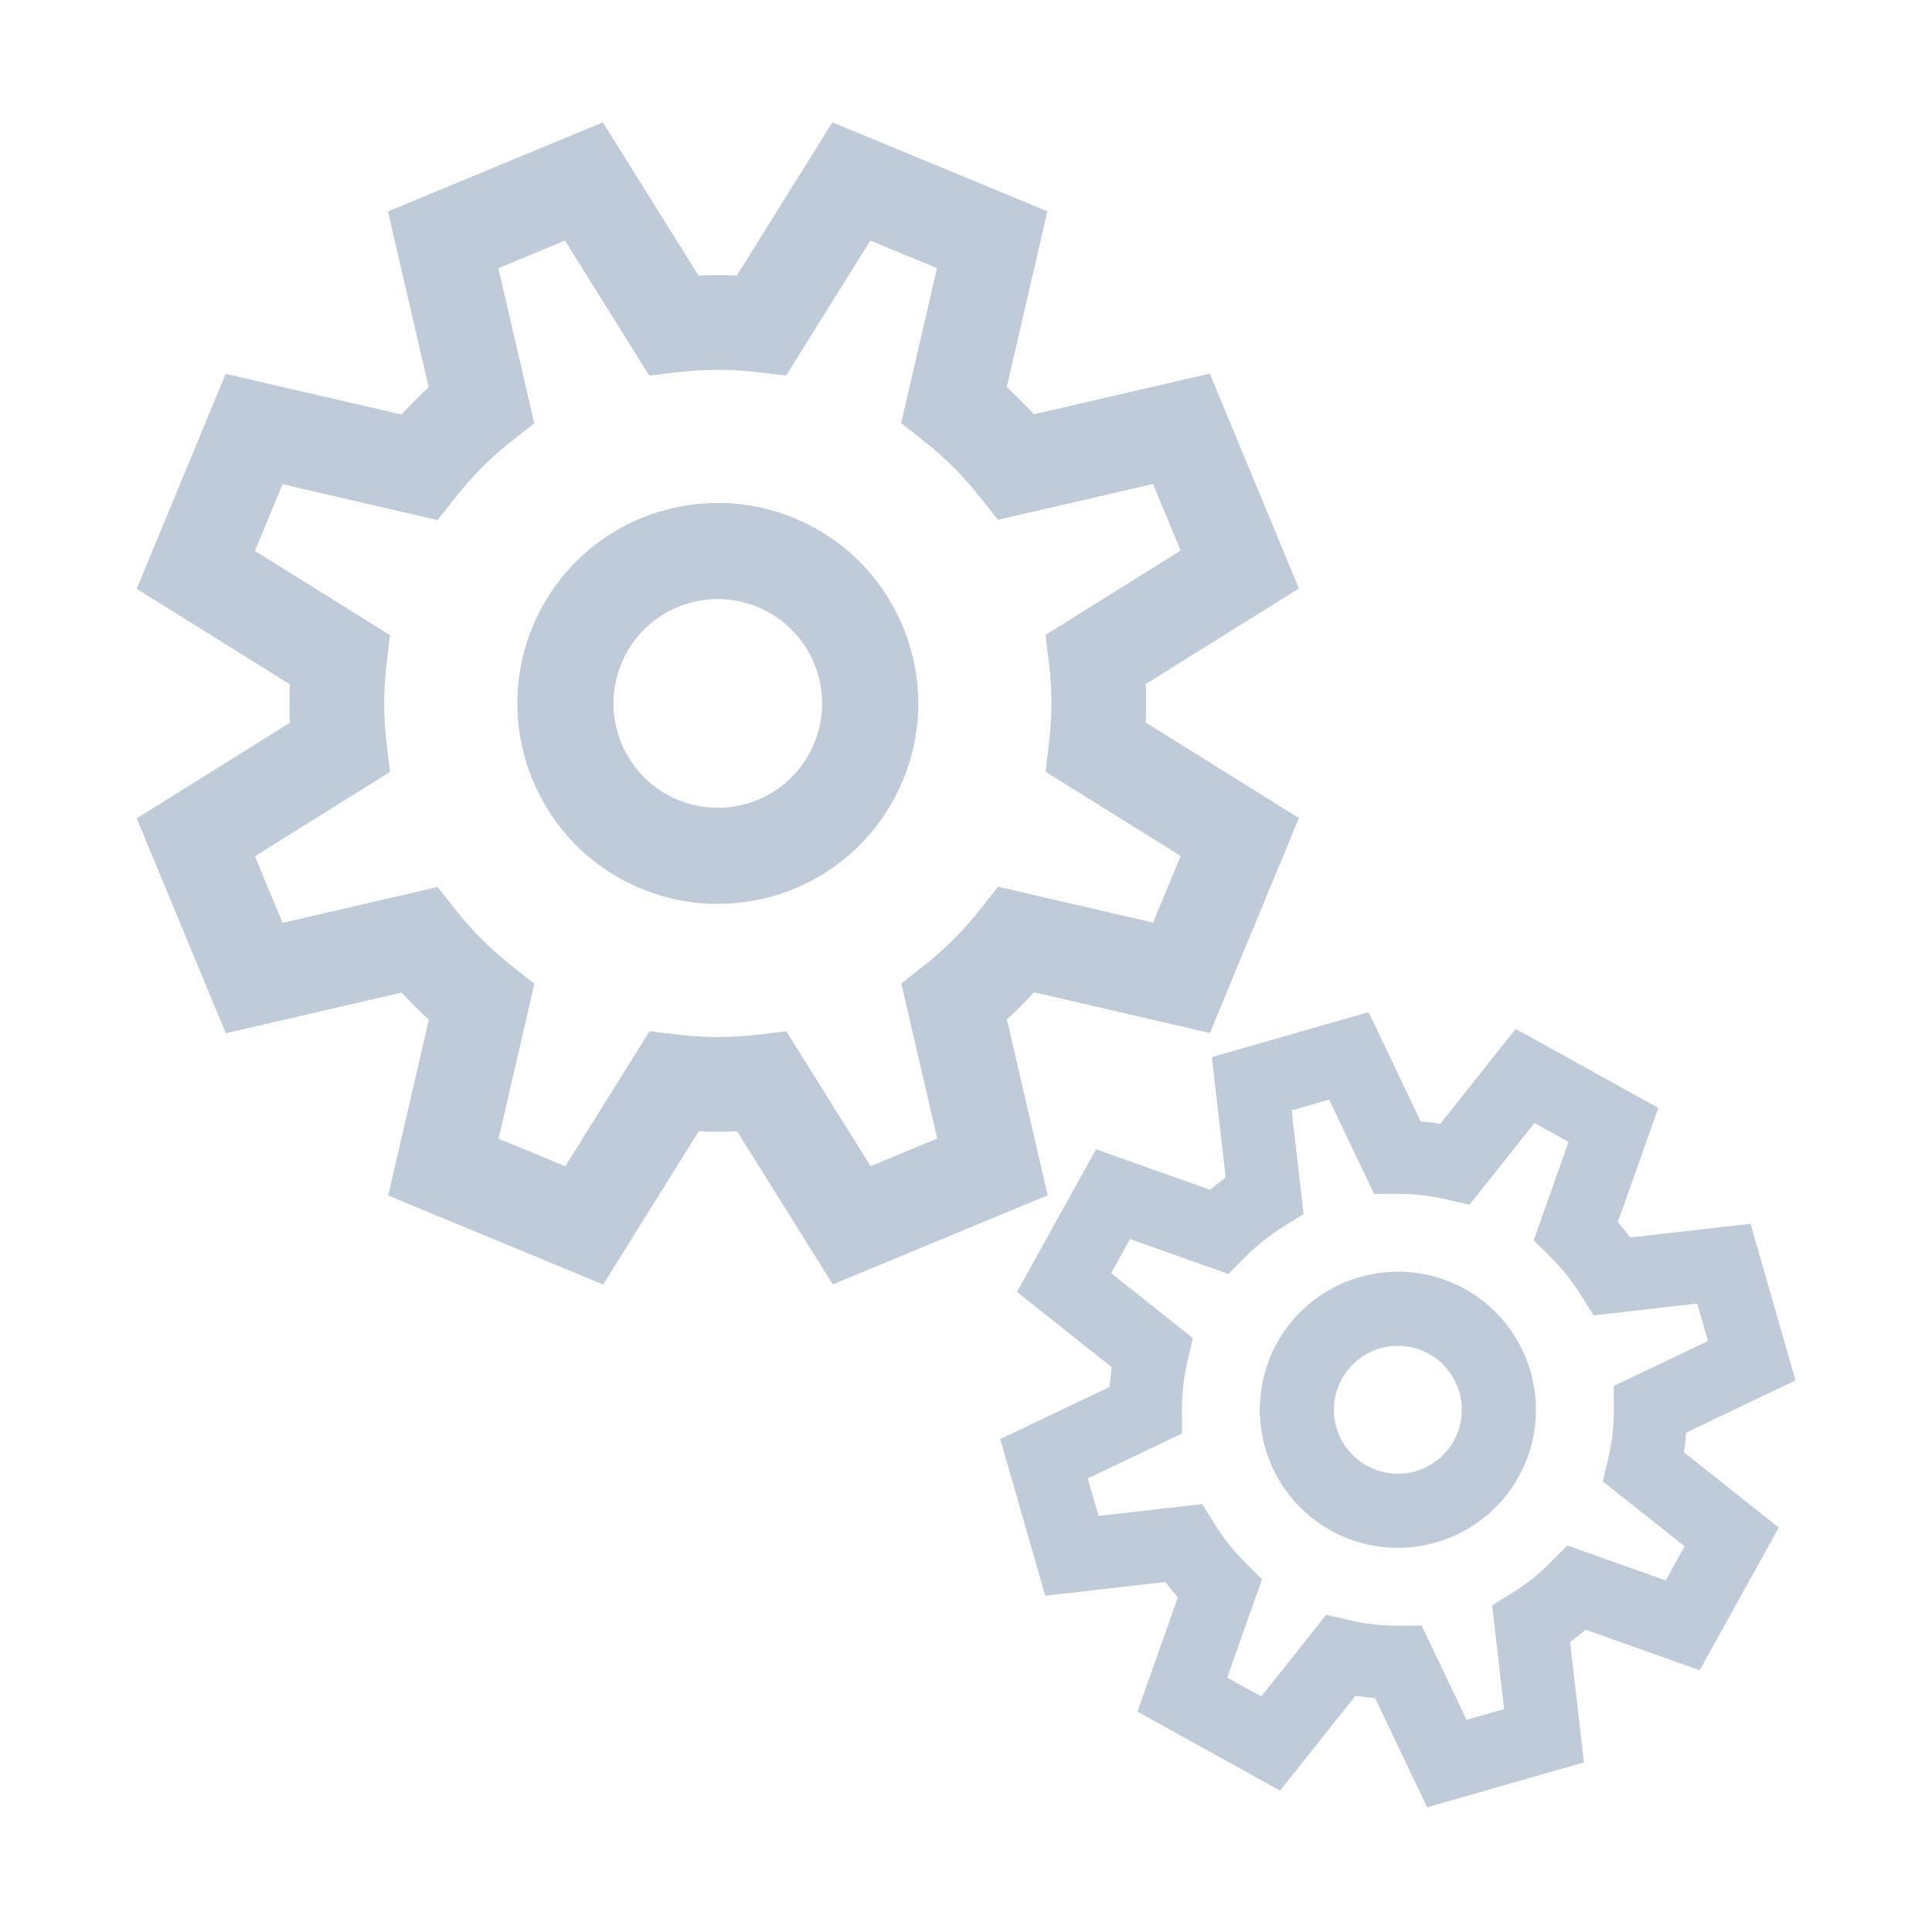 <?xml version="1.0" standalone="no"?><!DOCTYPE svg PUBLIC "-//W3C//DTD SVG 1.1//EN" "http://www.w3.org/Graphics/SVG/1.1/DTD/svg11.dtd"><svg class="icon" width="200px" height="200.00px" viewBox="0 0 1024 1024" version="1.1" xmlns="http://www.w3.org/2000/svg"><path fill="#BFCBD9" d="M314.626 664.993l-94.09-38.944 20.822-90.083c-8.543-7.283-16.559-15.301-23.945-23.954l-90.127 20.869-38.991-94.051 78.485-49.013c-0.907-11.234-0.906-22.583-0.011-33.863l-78.48-48.953 38.939-94.079 90.13 20.82c7.302-8.562 15.313-16.567 23.937-23.938l-20.893-90.145 94.058-38.981 49 78.466c11.26-0.896 22.599-0.891 33.866 0.004l48.947-78.485 94.089 38.945-20.821 90.084c8.544 7.281 16.561 15.3 23.946 23.954l90.127-20.868 38.989 94.05-78.485 49.01c0.908 11.236 0.913 22.574 0.013 33.864l78.48 48.954-38.944 94.089-90.114-20.876c-7.285 8.551-15.3 16.57-23.94 23.934l20.903 90.149-94.054 38.982-49.019-78.433c-11.268 0.908-22.602 0.904-33.87 0.011L314.626 664.993zM249.497 611.138l55.179 22.84 46.069-73.86 7.824 0.929c14.557 1.705 29.321 1.707 43.877-0.006l7.817-0.912 46.125 73.794 55.161-22.875-19.659-84.788 6.164-4.884c11.594-9.188 22.037-19.638 31.036-31.047l4.882-6.199 84.785 19.646 22.838-55.18-73.841-46.062 0.911-7.819c1.719-14.603 1.709-29.357-0.012-43.874l-0.933-7.819 73.856-46.122-22.861-55.167-84.789 19.635-4.882-6.158c-9.203-11.624-19.649-22.067-31.036-31.047l-6.191-4.876 19.586-84.765L456.224 111.683l-46.058 73.848-7.82-0.926c-14.568-1.708-29.338-1.703-43.893 0.011l-7.818 0.915-46.11-73.841-55.158 22.875 19.658 84.8-6.172 4.892c-11.56 9.148-22.009 19.605-31.03 31.037l-4.881 6.176-84.798-19.599-22.844 55.19 73.855 46.057-0.917 7.816c-1.715 14.603-1.713 29.367 0.01 43.88l0.929 7.822-73.855 46.119 22.864 55.171 84.785-19.635 4.883 6.159c9.211 11.626 19.652 22.067 31.04 31.04l6.187 4.884L249.497 611.138zM317.904 675.209 210.999 630.962l21.278-92.057c-6.226-5.561-12.188-11.525-17.8-17.81l-92.098 21.326L78.078 435.56l80.198-50.083c-0.479-8.344-0.481-16.775-0.006-25.176l-80.197-50.023 44.243-106.893 92.103 21.277c5.561-6.225 11.519-12.182 17.793-17.79l-21.35-92.119 106.871-44.29 50.072 80.182c8.366-0.474 16.777-0.472 25.177 0.004l50.016-80.2 106.904 44.249-21.277 92.056c6.228 5.561 12.19 11.525 17.801 17.811l92.098-21.325 44.299 106.861-80.198 50.08c0.482 8.361 0.485 16.795 0.009 25.178l80.195 50.023-44.249 106.906-92.085-21.333c-5.57 6.241-11.53 12.198-17.794 17.788l21.359 92.117-106.865 44.291-50.09-80.145c-8.36 0.48-16.772 0.482-25.184 0.006L317.904 675.209zM230.075 621.137l81.276 33.64 47.91-76.818 4.96 0.393c10.833 0.858 21.832 0.854 32.567-0.011l4.961-0.399 47.985 76.777 81.244-33.672-20.461-88.243 3.789-3.23c8.267-7.046 16.012-14.789 23.018-23.012l3.229-3.79 88.206 20.434 33.638-81.272-76.821-47.919 0.396-4.962c0.863-10.825 0.859-21.777-0.012-32.555l-0.402-4.965 76.828-47.976-33.678-81.24-88.217 20.426-3.229-3.782c-7.088-8.304-14.836-16.055-23.031-23.038l-3.786-3.226 20.38-88.175-81.275-33.641-47.91 76.823-4.961-0.394c-10.814-0.86-21.821-0.861-32.569-0.004l-4.959 0.395-47.962-76.805-81.246 33.671 20.449 88.232-3.779 3.23c-8.29 7.083-16.037 14.831-23.026 23.026l-3.226 3.783-88.218-20.379-33.636 81.266 76.818 47.917-0.393 4.959c-0.861 10.858-0.857 21.812 0.01 32.558l0.401 4.964-76.828 47.979 33.68 81.241 88.217-20.426 3.229 3.782c7.089 8.304 14.838 16.055 23.031 23.04l3.785 3.226L230.075 621.137zM307.951 644.195l-67.992-28.144 19.978-86.465-2.116-1.67c-11.879-9.358-22.776-20.254-32.384-32.382l-1.664-2.099-86.496 20.032-28.173-67.982 75.33-47.04-0.317-2.664c-1.798-15.148-1.802-30.558-0.011-45.801l0.312-2.661-75.336-46.981 28.148-68.005 86.503 19.993 1.666-2.108c9.424-11.943 20.317-22.839 32.372-32.38l2.107-1.67-20.054-86.509 67.969-28.188 47.037 75.326 2.669-0.312c15.116-1.779 30.676-1.785 45.797-0.01l2.67 0.316 46.979-75.324 67.993 28.143-19.977 86.459 2.111 1.663c11.907 9.39 22.802 20.289 32.389 32.397l1.662 2.096 86.5-20.031 28.169 67.978-75.328 47.041 0.317 2.659c1.8 15.183 1.805 30.591 0.014 45.801l-0.31 2.661 75.326 46.988-28.144 67.998-86.48-20.039-1.666 2.115c-9.405 11.925-20.299 22.823-32.384 32.399l-2.105 1.667 20.056 86.495-67.971 28.186-47.054-75.28-2.673 0.312c-15.087 1.774-30.641 1.779-45.778 0.005l-2.676-0.318L307.951 644.195zM259.034 606.225l42.365 17.537 45.15-72.386 12.985 1.542c13.847 1.623 28.113 1.622 41.956-0.007l12.97-1.512 45.196 72.308 42.353-17.563-19.263-83.081 10.227-8.102c11.088-8.786 21.077-18.779 29.692-29.7l8.093-10.277 83.089 19.254 17.533-42.363-72.356-45.136 1.51-12.968c1.641-13.946 1.638-28.061-0.01-41.963l-1.549-12.973 72.384-45.203-17.552-42.357-83.079 19.239-8.099-10.216c-8.8-11.114-18.787-21.107-29.691-29.706l-10.267-8.087 19.193-83.07-42.365-17.535-45.138 72.372-12.979-1.537c-13.84-1.622-28.109-1.62-41.973 0.012l-12.972 1.518-45.183-72.356-42.347 17.563 19.262 83.092-10.23 8.111c-11.063 8.755-21.05 18.744-29.689 29.693l-8.099 10.248-83.095-19.206-17.539 42.376 72.374 45.134-1.523 12.97c-1.641 13.97-1.638 28.088 0.009 41.961l1.542 12.979-72.379 45.198 17.555 42.36 83.075-19.239 8.1 10.217c8.818 11.129 18.807 21.121 29.691 29.695l10.265 8.105L259.034 606.225zM316.424 670.604l-101.125-41.855 21.07-91.153c-7.254-6.344-14.159-13.254-20.583-20.592l-91.194 21.117-41.907-101.085 79.411-49.592c-0.652-9.624-0.654-19.392-0.009-29.109l-79.41-49.532 41.852-101.115 91.198 21.066c6.352-7.256 13.255-14.159 20.576-20.573l-21.142-91.214 101.093-41.894 49.581 79.393c9.65-0.643 19.418-0.642 29.11 0.002l49.526-79.412 101.125 41.856-21.066 91.151c7.254 6.348 14.161 13.257 20.581 20.593l91.194-21.114 41.907 101.083-79.413 49.59c0.653 9.662 0.658 19.43 0.009 29.112l79.408 49.532-41.855 101.126-91.178-21.122c-6.372 7.281-13.277 14.185-20.578 20.569l21.148 91.216-101.086 41.895-49.6-79.361c-9.648 0.652-19.418 0.656-29.118 0.008L316.424 670.604zM225.774 623.353l87.052 36.032 48.379-77.57 2.725 0.215c11.037 0.874 22.191 0.871 33.154-0.008l2.725-0.218 48.45 77.523 87.019-36.066-20.66-89.104 2.08-1.772c8.411-7.165 16.297-15.049 23.437-23.427l1.771-2.081 89.061 20.634 36.031-87.051-77.568-48.384 0.217-2.725c0.877-11.01 0.874-22.164-0.011-33.147l-0.219-2.727 77.575-48.443-36.075-87.014-89.08 20.624-1.769-2.076c-7.218-8.454-15.104-16.342-23.443-23.45l-2.081-1.772 20.58-89.036-87.055-36.03-48.377 77.57-2.723-0.216c-11.029-0.874-22.185-0.876-33.153-0.003l-2.723 0.217L312.665 86.291l-87.023 36.064 20.649 89.093-2.076 1.775c-8.434 7.203-16.319 15.09-23.437 23.436l-1.77 2.078-89.081-20.578-36.028 87.041 77.567 48.385-0.214 2.723c-0.875 11.061-0.873 22.214 0.009 33.148l0.22 2.725-77.574 48.446 36.075 87.016 89.078-20.626 1.771 2.078c7.218 8.457 15.105 16.343 23.444 23.449l2.079 1.773L225.774 623.353zM306.476 639.59l-62.216-25.754 19.802-85.7-3.95-3.118c-11.662-9.187-22.356-19.879-31.778-31.777l-3.118-3.932-85.724 19.854-25.779-62.207 74.666-46.625-0.592-4.989c-1.764-14.862-1.768-29.981-0.01-44.936l0.583-4.982-74.667-46.567 25.755-62.226 85.737 19.816 3.115-3.943c9.25-11.723 19.938-22.414 31.764-31.775l3.941-3.123-19.875-85.741 62.195-25.791 46.62 74.655 4.991-0.582c14.917-1.755 30.036-1.76 44.94-0.012l4.991 0.59 46.562-74.657 62.218 25.753-19.803 85.696 3.947 3.11c11.683 9.215 22.375 19.909 31.783 31.79l3.113 3.927 85.727-19.851 25.777 62.203-74.669 46.625 0.597 4.987c1.766 14.882 1.77 29.999 0.013 44.931l-0.58 4.988 74.657 46.57-25.748 62.219-85.719-19.862-3.115 3.956c-9.22 11.69-19.911 22.385-31.779 31.789l-3.934 3.117 19.874 85.726-62.192 25.788-46.634-74.607-4.994 0.582c-14.881 1.75-29.995 1.75-44.918 0.007l-4.999-0.596L306.476 639.59zM254.734 608.44l48.143 19.929 45.564-73.048 10.657 1.263c14.222 1.667 28.632 1.662 42.822-0.006l10.65-1.242 45.614 72.975 48.126-19.957-19.442-83.851 8.394-6.65c11.323-8.97 21.513-19.168 30.298-30.308l6.646-8.439 83.855 19.432 19.928-48.14-73.031-45.556 1.241-10.645c1.676-14.236 1.672-28.642-0.01-42.824l-1.27-10.651 73.049-45.616-19.946-48.132-83.849 19.416-6.65-8.386c-8.975-11.337-19.167-21.533-30.298-30.313l-8.428-6.638 19.37-83.831-48.141-19.927-45.553 73.036-10.653-1.261c-14.2-1.666-28.616-1.663-42.838 0.011l-10.649 1.245-45.602-73.025-48.124 19.957 19.44 83.863-8.399 6.66c-11.282 8.929-21.474 19.124-30.294 30.299l-6.648 8.414-83.862-19.384-19.932 48.155 73.043 45.548-1.25 10.646c-1.675 14.257-1.672 28.665 0.008 42.826l1.269 10.655-73.047 45.615 19.948 48.136 83.847-19.421 6.65 8.39c8.991 11.346 19.184 21.542 30.299 30.301l8.426 6.649L254.734 608.44zM319.701 680.821l-113.939-47.159 21.541-93.192c-4.981-4.556-9.797-9.375-14.388-14.397l-93.229 21.589L72.467 433.764l81.182-50.7c-0.305-6.745-0.307-13.557-0.004-20.349l-81.184-50.639 47.156-113.928 93.238 21.538c4.558-4.981 9.371-9.794 14.381-14.376l-21.614-93.253 113.906-47.203 50.689 81.169c6.763-0.3 13.562-0.301 20.346 0.002l50.632-81.186 113.94 47.16-21.538 93.191c4.985 4.561 9.8 9.38 14.388 14.397l93.229-21.586 47.218 113.893-81.184 50.697c0.307 6.772 0.309 13.585 0.006 20.354l81.18 50.637-47.161 113.943-93.217-21.595c-4.568 4.994-9.382 9.805-14.379 14.373l21.619 93.252-113.897 47.204-50.707-81.132c-6.77 0.309-13.572 0.31-20.36 0.005L319.701 680.821zM264.27 603.528l35.331 14.625 44.644-71.572 15.816 1.875c13.49 1.581 27.397 1.58 40.903-0.007l15.802-1.843 44.685 71.489 35.317-14.646-19.046-82.145 12.456-9.868c10.814-8.567 20.555-18.311 28.952-28.961l9.86-12.518 82.16 19.038 14.622-35.324-71.548-44.629 1.842-15.796c1.601-13.604 1.599-27.366-0.008-40.912l-1.885-15.806 71.575-44.696-14.638-35.321-82.138 19.02-9.868-12.442c-8.586-10.843-18.324-20.589-28.954-28.973l-12.503-9.849 18.978-82.137-35.328-14.623-44.633 71.561-15.812-1.871c-13.485-1.582-27.395-1.58-40.919 0.012l-15.803 1.849-44.673-71.54-35.313 14.645 19.044 82.154-12.459 9.878c-10.789 8.538-20.529 18.278-28.952 28.955l-9.867 12.486-82.158-18.991-14.627 35.34 71.563 44.625-1.855 15.801c-1.6 13.619-1.598 27.382 0.007 40.907l1.883 15.811-71.573 44.695 14.639 35.325 82.137-19.024 9.868 12.45c8.598 10.851 18.338 20.593 28.951 28.956l12.504 9.867L264.27 603.528zM347.181 453.206c-44.318-18.344-65.449-69.331-47.108-113.643 18.343-44.314 69.325-65.453 113.644-47.109 44.315 18.342 65.444 69.328 47.103 113.642C442.478 450.407 391.496 471.548 347.181 453.206zM408.964 303.937c-37.989-15.723-81.681 2.387-97.406 40.378-15.724 37.989 2.386 81.686 40.376 97.41 37.985 15.722 81.682-2.394 97.406-40.381C465.062 363.351 446.949 319.659 408.964 303.937zM380.327 468.003c-12.474 0-24.68-2.433-36.277-7.234-48.489-20.07-71.61-75.848-51.541-124.338 14.78-35.706 49.344-58.777 88.057-58.777 12.476 0 24.684 2.434 36.283 7.236 48.486 20.068 71.606 75.845 51.537 124.337C453.605 444.933 419.04 468.003 380.327 468.003zM380.544 306.455c-27.006 0-51.116 16.09-61.423 40.992-6.768 16.352-6.753 34.39 0.044 50.789 6.798 16.398 19.546 29.158 35.899 35.926 8.087 3.347 16.594 5.045 25.284 5.045 27.008 0.002 51.12-16.088 61.428-40.993 13.995-33.817-2.128-72.716-35.943-86.712C397.742 308.153 389.233 306.455 380.544 306.455zM342.949 463.431c-49.958-20.678-73.777-78.144-53.101-128.102 20.679-49.958 78.145-73.777 128.102-53.099 49.955 20.675 73.773 78.14 53.095 128.098C450.368 460.285 392.904 484.107 342.949 463.431zM404.732 314.162c-32.349-13.389-69.56 2.036-82.951 34.385-13.389 32.351 2.034 69.563 34.384 82.952 32.347 13.389 69.558-2.036 82.949-34.388C452.503 364.762 437.08 327.55 404.732 314.162zM380.317 479.071c-13.925 0-27.551-2.717-40.499-8.076C285.691 448.591 259.881 386.328 282.283 332.199c16.499-39.858 55.08-65.611 98.293-65.611 13.927 0 27.555 2.718 40.505 8.078 26.18 10.835 46.589 31.255 57.467 57.498s10.899 55.113 0.062 81.296C462.111 453.316 423.53 479.071 380.317 479.071zM380.576 282.961c-36.565 0-69.208 21.785-83.165 55.499-18.95 45.787 2.883 98.455 48.668 117.406 10.952 4.533 22.471 6.832 34.238 6.832 36.565 0 69.208-21.785 83.163-55.501 9.165-22.141 9.144-46.562-0.058-68.765-9.203-22.202-26.464-39.475-48.604-48.638C403.865 285.26 392.343 282.961 380.576 282.961zM380.369 444.513c-0.003 0-0.002 0-0.006 0-9.399 0-18.593-1.834-27.327-5.449-36.52-15.115-53.933-57.125-38.818-93.648 11.132-26.891 37.162-44.268 66.316-44.268 9.398 0 18.593 1.834 27.33 5.449 36.519 15.115 53.931 57.123 38.816 93.645C435.547 427.134 409.517 444.513 380.369 444.513zM380.533 317.521c-22.507 0-42.598 13.407-51.188 34.157-11.663 28.181 1.772 60.595 29.951 72.258 6.738 2.79 13.827 4.204 21.067 4.205 0.001 0 0.003 0 0.004 0 22.503 0 42.593-13.408 51.183-34.159 11.663-28.18-1.772-60.593-29.949-72.255C394.861 318.936 387.772 317.521 380.533 317.521zM675.609 934.711l-59.054-32.72 20.481-57.773c-5.08-5.439-9.759-11.323-13.973-17.578l-60.936 6.976-18.619-64.88 55.377-26.392c0.247-7.466 1.101-14.941 2.536-22.307l-48.019-38.14 32.715-59.045 57.803 20.484c5.454-5.092 11.331-9.764 17.567-13.971l-6.993-60.949 64.883-18.611 26.387 55.363c7.483 0.257 14.953 1.113 22.307 2.544l38.135-48.019 59.055 32.717-20.484 57.78c5.083 5.437 9.762 11.32 13.976 17.575l60.935-6.979 18.619 64.881-55.378 26.389c-0.248 7.471-1.095 14.939-2.535 22.31l48.02 38.139-32.719 59.053-57.788-20.517c-5.443 5.084-11.324 9.766-17.569 13.966l6.998 60.953-64.881 18.612-26.4-55.346c-7.492-0.249-14.957-1.102-22.311-2.538L675.609 934.711zM636.751 894.345l34.633 19.191 35.891-45.194 5.082 1.201c9.464 2.211 19.188 3.324 28.907 3.289l5.216-0.013 24.841 52.072 38.054-10.924-6.583-57.328 4.427-2.755c8.33-5.181 15.993-11.279 22.778-18.12l3.683-3.719 54.373 19.311 19.187-34.633-45.183-35.889 1.188-5.081c2.23-9.489 3.333-19.207 3.287-28.902l-0.027-5.22 52.114-24.835-10.916-38.056-57.326 6.569-2.753-4.426c-5.191-8.349-11.287-16.011-18.115-22.781l-3.711-3.678 19.268-54.366-34.634-19.187-35.885 45.185-5.081-1.196c-9.47-2.222-19.198-3.326-28.914-3.293l-5.218 0.018-24.828-52.103-38.053 10.926 6.581 57.335-4.436 2.759c-8.299 5.16-15.967 11.263-22.769 18.113l-3.678 3.702-54.386-19.278-19.191 34.639 45.191 35.883-1.192 5.082c-2.225 9.491-3.335 19.214-3.289 28.903l0.024 5.225-52.113 24.835 10.918 38.052 57.324-6.563 2.754 4.426c5.192 8.348 11.287 16.009 18.116 22.777l3.708 3.682L636.751 894.345zM758.05 954.353l-27.282-57.197c-4.559-0.308-9.122-0.828-13.649-1.554l-39.413 49.63-71.185-39.441 21.169-59.712c-2.999-3.438-5.856-7.034-8.545-10.752l-62.976 7.21-22.444-78.209 57.229-27.274c0.307-4.549 0.827-9.108 1.553-13.642l-49.627-39.419 39.435-71.175 59.743 21.17c3.435-2.997 7.027-5.852 10.74-8.541l-7.228-62.993 78.214-22.434 27.271 57.218c4.553 0.311 9.114 0.832 13.639 1.556l39.413-49.628 71.186 39.438-21.17 59.716c2.999 3.435 5.857 7.031 8.547 10.751l62.974-7.213 22.445 78.21-57.23 27.271c-0.307 4.561-0.826 9.124-1.551 13.646l49.628 39.416-39.442 71.186-59.725-21.206c-3.444 3.005-7.035 5.859-10.74 8.537l7.232 62.993L758.05 954.353zM710.429 877.7l4.884 0.955c6.932 1.353 14.003 2.157 21.014 2.39l4.974 0.166 25.559 53.581 51.552-14.789-6.775-59.01 4.132-2.78c5.84-3.927 11.408-8.353 16.551-13.156l3.637-3.396 55.94 19.86 25.995-46.92-46.486-36.92 0.954-4.884c1.351-6.921 2.153-13.99 2.386-21.013l0.166-4.976 53.614-25.548-14.794-51.552-58.99 6.757-2.779-4.125c-3.958-5.876-8.388-11.448-13.167-16.558l-3.398-3.636 19.829-55.935-46.923-25.996-36.915 46.484-4.882-0.951c-6.942-1.351-14.015-2.157-21.024-2.399l-4.969-0.171-25.544-53.593-51.552 14.787 6.769 58.998-4.121 2.78c-5.868 3.958-11.44 8.389-16.56 13.169l-3.635 3.392-55.955-19.828-25.994 46.916 46.484 36.921-0.951 4.881c-1.354 6.956-2.157 14.026-2.389 21.014l-0.164 4.976-53.614 25.552 14.795 51.551 58.99-6.754 2.779 4.125c3.956 5.872 8.386 11.446 13.167 16.565l3.394 3.635-19.826 55.925 46.923 25.998L710.429 877.7zM766.916 934.672l-25.633-53.654-0.465 0.001c-10.172 0-20.375-1.179-30.326-3.505l-0.042-0.01-36.971 46.553-46.762-25.912 19.849-56.01-0.027-0.027c-7.282-7.218-13.777-15.382-19.3-24.263l-0.017-0.028-59.066 6.763-14.742-51.38 53.684-25.614c-0.049-10.312 1.13-20.678 3.505-30.809l0.007-0.03-46.557-36.969 25.912-46.769 56.033 19.861 0.023-0.023c7.262-7.313 15.422-13.805 24.254-19.295l0.034-0.021-6.78-59.075 51.383-14.753 25.61 53.681 0.45-0.001c10.218 0 20.432 1.181 30.36 3.511l0.031 0.007 36.967-46.547 46.764 25.907-19.849 56.007 0.023 0.023c7.29 7.229 13.784 15.395 19.304 24.272l0.016 0.026 59.067-6.768 14.739 51.387-53.681 25.604c0.049 10.345-1.13 20.712-3.504 30.817l-0.006 0.023 46.552 36.977-25.909 46.766-56.013-19.892-0.024 0.024c-7.24 7.3-15.405 13.795-24.271 19.311l-0.027 0.017 6.782 59.07L766.916 934.672zM751.638 864.619l24.087 50.49 24.725-7.098-6.382-55.586 8.825-5.492c7.788-4.844 14.951-10.542 21.292-16.935l7.336-7.408 52.733 18.73 12.465-22.498-43.814-34.803 2.368-10.129c2.082-8.862 3.115-17.943 3.072-27l-0.054-10.413 50.547-24.088-7.093-24.725-55.583 6.369-5.489-8.825c-4.848-7.798-10.544-14.961-16.928-21.292l-7.397-7.331 18.687-52.725-22.503-12.467-34.805 43.823-10.136-2.386c-8.698-2.04-17.654-3.076-26.615-3.076l-10.799 0.037-24.076-50.525-24.721 7.099 6.38 55.594-8.836 5.496c-7.756 4.822-14.916 10.517-21.284 16.93l-7.333 7.383-52.739-18.695-12.47 22.508 43.825 34.799-2.378 10.135c-2.08 8.881-3.115 17.964-3.072 26.995l0.048 10.42-50.542 24.086 7.094 24.722 55.58-6.364 5.49 8.823c4.851 7.801 10.548 14.962 16.929 21.288l7.394 7.34-18.683 52.721 22.503 12.47 34.813-43.835 10.142 2.398c8.71 2.035 17.66 3.07 26.579 3.07L751.638 864.619zM676.371 938.54l-63.469-35.162 20.724-58.465c-4.302-4.723-8.33-9.792-12.012-15.107l-61.656 7.059-20.013-69.734 56.032-26.703c0.294-6.387 1.025-12.822 2.18-19.175l-48.588-38.594 35.162-63.46 58.492 20.726c4.728-4.303 9.794-8.334 15.098-12.008l-7.074-61.67 69.735-20.008 26.698 56.022c6.406 0.301 12.838 1.037 19.176 2.19l38.586-48.591 63.47 35.165-20.723 58.46c4.303 4.729 8.335 9.797 12.011 15.112l61.656-7.059 20.016 69.732-56.034 26.702c-0.297 6.416-1.028 12.85-2.182 19.176l48.586 38.594-35.162 63.471-58.477-20.762c-4.744 4.316-9.808 8.346-15.099 12.003l7.081 61.674-69.734 20.005-26.712-56c-6.404-0.296-12.838-1.027-19.18-2.182L676.371 938.54zM620.206 900.61l54.636 30.271 37.693-47.464 1.779 0.345c7.204 1.407 14.552 2.242 21.838 2.487l1.813 0.061 26.093 54.704 60.028-17.221-6.918-60.245 1.504-1.011c6.076-4.092 11.862-8.691 17.198-13.675l1.324-1.235 57.115 20.279 30.271-54.635-47.462-37.695 0.348-1.78c1.404-7.188 2.239-14.533 2.483-21.836l0.06-1.812 54.736-26.082L917.52 664.037l-60.227 6.893-1.011-1.498c-4.118-6.115-8.72-11.901-13.68-17.209l-1.239-1.325 20.244-57.102-54.638-30.276-37.692 47.466-1.775-0.347c-7.2-1.404-14.549-2.242-21.84-2.494l-1.809-0.06-26.077-54.722-60.03 17.22 6.911 60.238-1.502 1.013c-6.097 4.113-11.881 8.714-17.199 13.681l-1.323 1.234-57.134-20.246-30.266 54.63 47.459 37.698-0.345 1.776c-1.408 7.22-2.241 14.565-2.484 21.834l-0.058 1.812-54.74 26.085 17.23 60.025 60.226-6.893 1.01 1.501c4.118 6.113 8.723 11.902 13.682 17.207l1.237 1.324L620.206 900.61zM672.147 917.363l-39.048-21.637 19.479-54.965-2.368-2.348c-6.992-6.93-13.231-14.774-18.545-23.319l-1.758-2.823-57.96 6.639-12.309-42.908 52.685-25.106-0.016-3.332c-0.046-9.924 1.088-19.881 3.368-29.601l0.759-3.241-45.688-36.278 21.639-39.058 54.984 19.495 2.348-2.365c6.974-7.028 14.816-13.266 23.311-18.544l2.829-1.763-6.649-57.968 42.901-12.318 25.104 52.675 3.33-0.008c9.958-0.035 19.92 1.095 29.604 3.367l3.245 0.765 36.276-45.681 39.05 21.634L829.24 653.638l2.367 2.344c7.002 6.947 13.242 14.795 18.547 23.327l1.757 2.824 57.962-6.64 12.306 42.909-52.686 25.104 0.018 3.329c0.044 9.939-1.088 19.895-3.364 29.602l-0.759 3.238 45.684 36.283-21.638 39.049-54.972-19.519-2.348 2.372c-6.952 7.008-14.796 13.25-23.319 18.55l-2.824 1.761 6.654 57.963-42.906 12.314-25.118-52.646-3.332 0.009c-9.933 0.036-19.89-1.098-29.588-3.37l-3.248-0.765L672.147 917.363zM640.402 892.962l30.216 16.739 35.498-44.695 6.927 1.632c9.24 2.168 18.735 3.246 28.207 3.213l7.106-0.018 24.567 51.496 33.2-9.532-6.509-56.694 6.031-3.748c8.128-5.058 15.608-11.012 22.232-17.69l5.013-5.06 53.777 19.098 16.741-30.213-44.688-35.495 1.619-6.92c2.172-9.251 3.253-18.739 3.209-28.207l-0.035-7.111 51.541-24.562-9.523-33.203-56.691 6.494-3.752-6.024c-5.058-8.14-11.007-15.624-17.679-22.243l-5.055-5.004 19.055-53.769-30.214-16.74-35.492 44.689-6.922-1.629c-9.228-2.163-18.727-3.247-28.219-3.212l-7.106 0.021-24.555-51.524-33.199 9.53 6.51 56.699-6.036 3.757c-8.099 5.036-15.581 10.985-22.228 17.682l-5.013 5.046-53.785-19.068-16.746 30.223 44.696 35.489-1.624 6.917c-2.174 9.268-3.254 18.759-3.211 28.213l0.037 7.113-51.543 24.561 9.527 33.207 56.689-6.5 3.747 6.026c5.073 8.156 11.021 15.634 17.682 22.237l5.055 5.012L640.402 892.962zM756.447 957.914 728.823 900.001c-3.486-0.276-6.977-0.672-10.446-1.188l-39.907 50.248-75.601-41.883 21.433-60.465c-2.259-2.652-4.444-5.4-6.538-8.226l-63.763 7.301-23.838-83.063 57.945-27.614c0.276-3.48 0.672-6.97 1.188-10.44l-50.249-39.913 41.884-75.59 60.494 21.435c2.655-2.264 5.4-4.447 8.215-6.534l-7.316-63.779 83.066-23.832 27.611 57.939c3.483 0.277 6.972 0.676 10.439 1.193l39.904-50.251 75.602 41.887-21.433 60.463c2.268 2.662 4.453 5.411 6.54 8.228l63.761-7.3 23.842 83.061-57.949 27.614c-0.276 3.489-0.672 6.978-1.187 10.441l50.245 39.912-41.884 75.605-60.479-21.473c-2.664 2.27-5.407 4.452-8.213 6.531l7.323 63.779L756.447 957.914zM753.516 861.634l23.812 49.914 19.873-5.706-6.31-54.956 10.434-6.486c7.582-4.717 14.561-10.271 20.741-16.502l8.668-8.749 52.135 18.516 10.018-18.08-43.319-34.408 2.8-11.969c2.028-8.635 3.035-17.483 2.994-26.305l-0.06-12.304 49.972-23.814-5.7-19.874-54.944 6.293-6.49-10.418c-4.727-7.606-10.275-14.587-16.496-20.759l-8.742-8.652 18.475-52.131-18.085-10.019-34.409 43.326-11.978-2.819c-8.473-1.986-17.188-2.995-25.898-2.995l-12.712 0.037-23.803-49.943-19.869 5.703 6.311 54.958-10.436 6.494c-7.567 4.705-14.545 10.255-20.743 16.499l-8.673 8.727-52.135-18.484-10.025 18.092 43.331 34.405-2.811 11.971c-2.026 8.641-3.034 17.492-2.994 26.304l0.064 12.304-49.975 23.813 5.702 19.878 54.947-6.299 6.485 10.425c4.733 7.609 10.282 14.59 16.493 20.747l8.743 8.668-18.476 52.125 18.087 10.019 34.418-43.334 11.983 2.823c8.467 1.987 17.186 2.996 25.908 2.996L753.516 861.634zM712.957 797.648c-27.818-15.411-37.905-50.584-22.497-78.395 15.412-27.814 50.58-37.906 78.395-22.498 27.814 15.414 37.904 50.583 22.493 78.4C775.94 802.962 740.769 813.059 712.957 797.648zM764.864 703.964c-23.843-13.211-53.985-4.565-67.196 19.281-13.21 23.844-4.561 53.988 19.282 67.197 23.842 13.208 53.985 4.556 67.196-19.283C797.355 747.313 788.703 717.172 764.864 703.964zM740.805 813.048c-11.084 0-22.086-2.85-31.816-8.242-31.763-17.596-43.289-57.756-25.69-89.523 11.597-20.93 33.709-33.931 57.708-33.931 11.084 0 22.086 2.849 31.816 8.239 31.762 17.601 43.286 57.764 25.689 89.528C786.913 800.047 764.802 813.048 740.805 813.048zM740.987 705.964c-15.042 0-28.897 8.142-36.159 21.249-11.022 19.894-3.806 45.047 16.088 56.069 6.09 3.374 12.972 5.157 19.903 5.158 0.001 0 0.002 0 0.003 0 15.042 0 28.898-8.142 36.163-21.249 11.02-19.893 3.803-45.046-16.089-56.066C754.802 707.748 747.919 705.964 740.987 705.964zM709.4 804.065c-31.355-17.372-42.728-57.012-25.358-88.37 17.374-31.354 57.017-42.727 88.372-25.357 31.351 17.373 42.727 57.011 25.353 88.368C780.397 810.06 740.754 821.438 709.4 804.065zM761.308 710.379c-20.302-11.248-45.973-3.881-57.223 16.423-11.248 20.305-3.88 45.974 16.421 57.223 20.302 11.248 45.972 3.879 57.222-16.422C788.976 747.3 781.611 721.63 761.308 710.379zM740.795 820.385c-12.32 0-24.548-3.167-35.362-9.159-35.301-19.557-48.11-64.192-28.551-99.497 12.889-23.261 37.463-37.711 64.136-37.711 12.321 0 24.549 3.168 35.365 9.159 35.3 19.56 48.107 64.194 28.547 99.496C792.042 805.934 767.467 820.385 740.795 820.385zM741.017 690.391c-20.722 0-39.809 11.216-49.814 29.271-15.183 27.408-5.24 62.059 22.164 77.241 8.392 4.65 17.877 7.108 27.428 7.108 20.721 0 39.809-11.216 49.812-29.273 15.185-27.405 5.243-62.055-22.161-77.24C760.054 692.85 750.569 690.391 741.017 690.391zM740.834 797.478c-0.001 0-0.002 0-0.003 0-8.465 0-16.865-2.176-24.293-6.29-24.25-13.438-33.049-44.1-19.615-68.352 8.855-15.981 25.736-25.908 44.056-25.908 8.465 0 16.866 2.176 24.295 6.291 24.25 13.438 33.049 44.1 19.614 68.353C776.032 787.551 759.151 797.478 740.834 797.478zM740.98 713.3c-12.37 0-23.764 6.694-29.734 17.47-9.06 16.354-3.126 37.032 13.228 46.096 5.006 2.773 10.663 4.24 16.359 4.24 12.369 0.001 23.763-6.692 29.735-17.469 9.06-16.354 3.127-37.032-13.228-46.096C752.332 714.767 746.675 713.3 740.98 713.3z" /></svg>